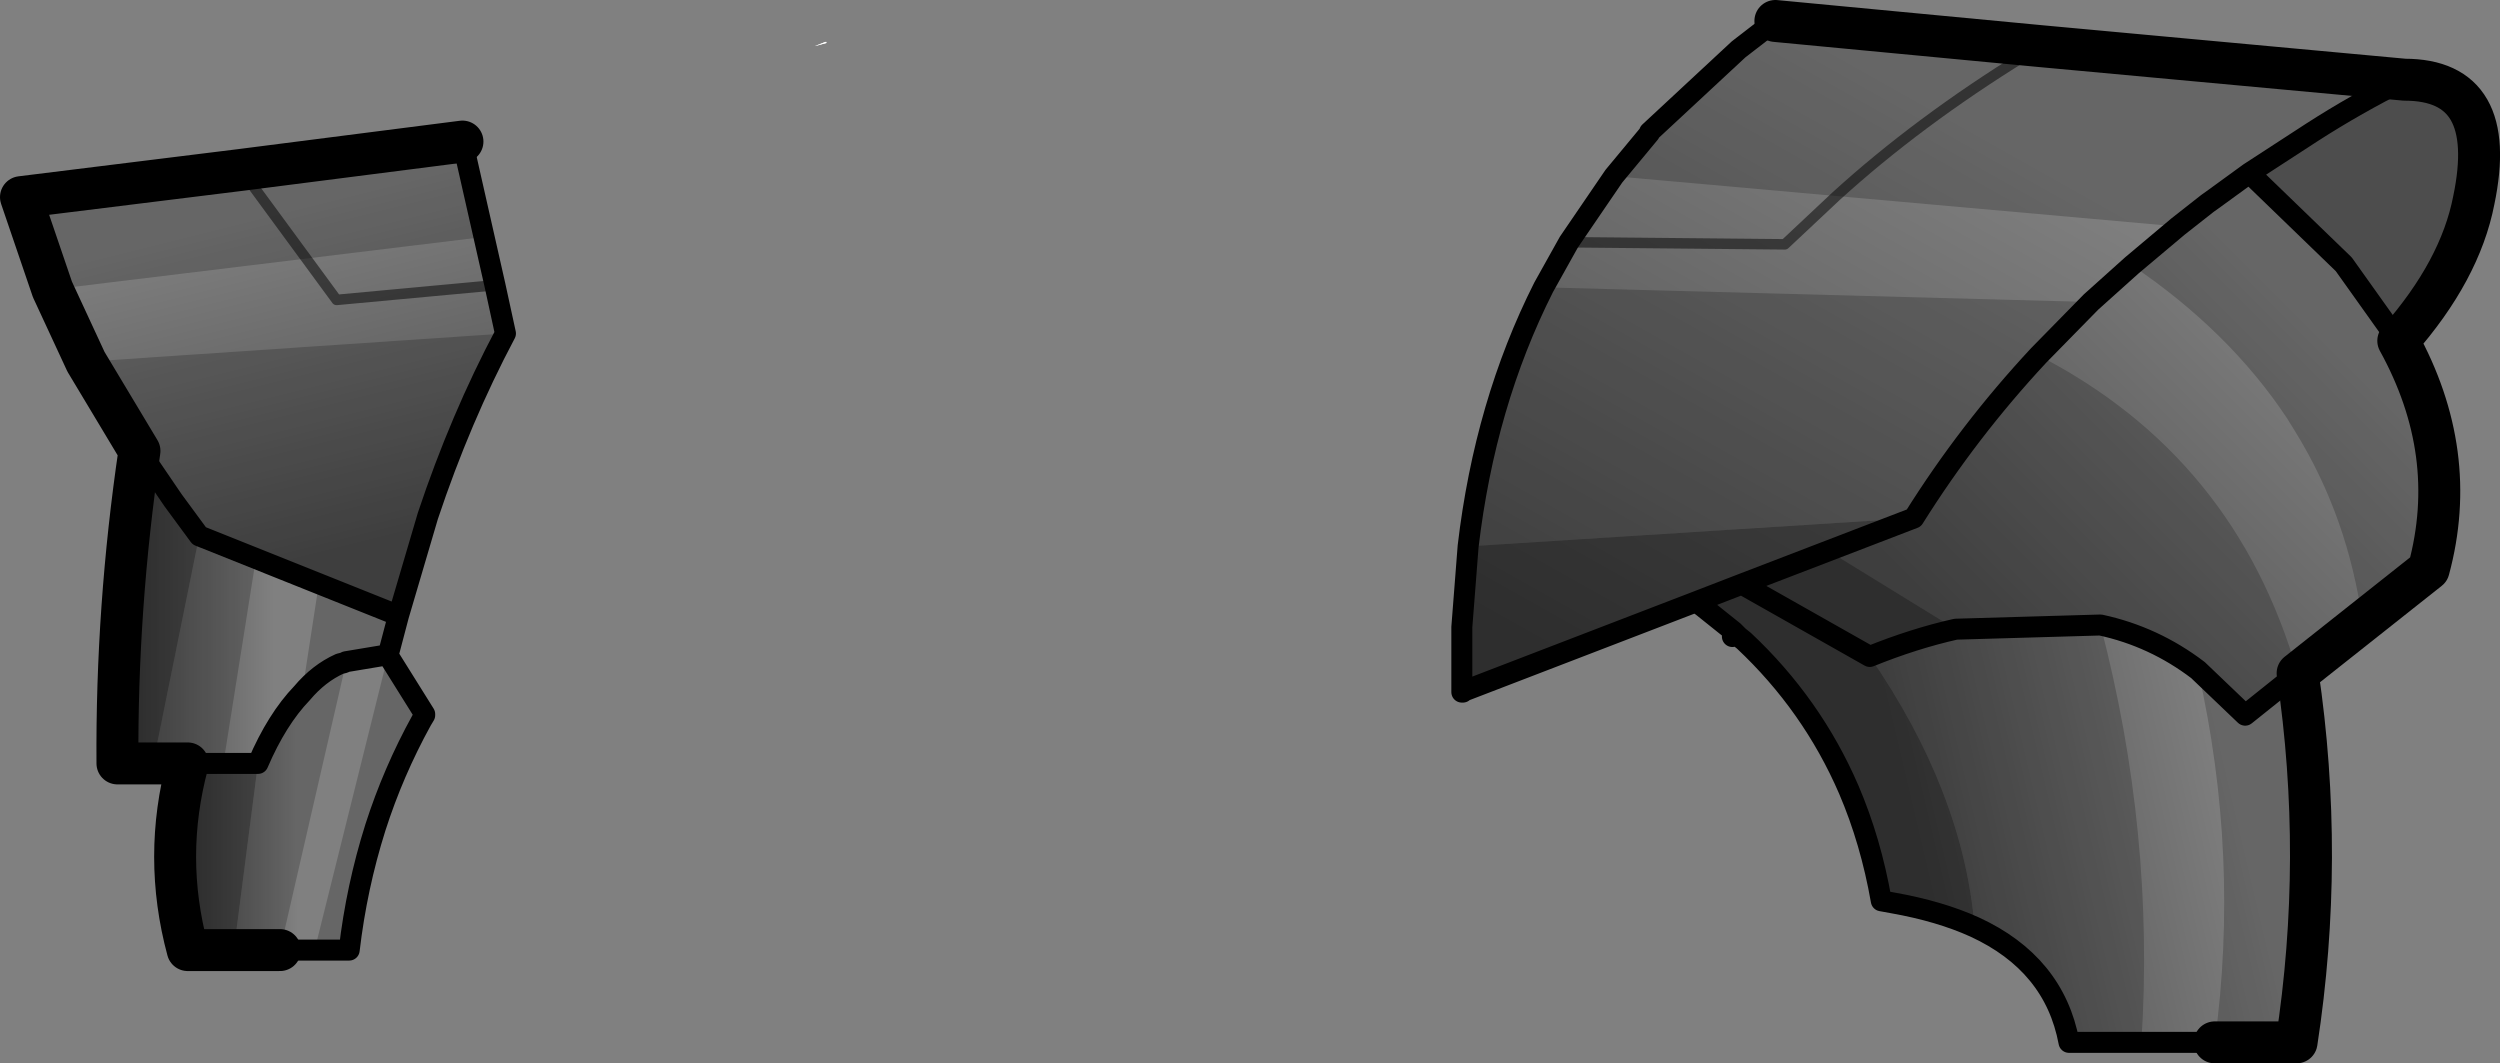 <?xml version="1.0" encoding="UTF-8" standalone="no"?>
<svg xmlns:xlink="http://www.w3.org/1999/xlink" height="50.7px" width="119.2px" xmlns="http://www.w3.org/2000/svg">
  <rect width="100%" height="100%" fill="#808080" stroke="none"/>
  <g transform="matrix(1.0, 0.0, 0.0, 1.0, 58.0, 105.75)">
    <path d="M24.75 -75.55 L24.6 -75.4 24.65 -75.65 24.75 -75.55 M-18.6 -103.75 L-18.6 -103.7 -19.15 -103.55 -18.65 -103.75 -18.6 -103.75" fill="#ffffff" fill-rule="evenodd" stroke="none"/>
    <path d="M22.85 -77.05 L11.8 -72.8 11.75 -72.75 11.7 -72.75 11.7 -72.8 11.7 -73.0 11.7 -75.6 11.7 -75.85 12.0 -79.7 Q12.8 -86.5 15.6 -92.05 L16.8 -94.2 18.95 -97.35 20.65 -99.4 20.65 -99.45 24.9 -103.4 26.65 -104.75 56.65 -101.95 Q54.35 -100.8 52.25 -99.45 L49.25 -97.5 47.6 -96.3 47.25 -96.05 45.85 -94.95 43.65 -93.1 41.7 -91.35 39.2 -88.8 Q35.85 -85.2 33.25 -81.05 L25.05 -77.9 22.85 -77.05" fill="url(#gradient0)" fill-rule="evenodd" stroke="none"/>
    <path d="M-39.0 -76.4 L-48.5 -80.2 -49.75 -81.9 -51.35 -84.25 -53.9 -88.5 -55.5 -91.95 -57.0 -96.35 -35.95 -99.0 -33.9 -89.85 Q-36.05 -85.8 -37.6 -81.15 L-39.0 -76.4" fill="url(#gradient1)" fill-rule="evenodd" stroke="none"/>
    <path d="M25.05 -77.9 L33.25 -81.05 Q35.85 -85.2 39.2 -88.8 L41.7 -91.35 43.65 -93.1 45.85 -94.95 47.25 -96.05 47.6 -96.3 49.25 -97.5 53.75 -93.15 56.35 -89.5 Q59.3 -84.15 57.8 -78.6 L51.55 -73.65 49.05 -71.65 46.8 -73.8 Q44.7 -75.4 42.15 -75.95 L35.25 -75.75 Q33.25 -75.3 31.15 -74.45 L25.05 -77.9" fill="url(#gradient2)" fill-rule="evenodd" stroke="none"/>
    <path d="M22.85 -77.05 L25.05 -77.9 31.15 -74.45 Q33.25 -75.3 35.25 -75.75 L42.15 -75.95 Q44.7 -75.4 46.8 -73.8 L49.05 -71.65 51.55 -73.65 Q52.85 -64.85 51.5 -56.05 L40.65 -56.05 Q39.95 -59.8 36.15 -61.55 34.5 -62.3 32.25 -62.7 L31.7 -62.8 Q31.2 -65.65 30.15 -68.1 28.4 -72.15 25.15 -75.2 L24.9 -75.4 24.75 -75.55 24.65 -75.65 23.15 -76.85 22.85 -77.05" fill="url(#gradient3)" fill-rule="evenodd" stroke="none"/>
    <path d="M-49.05 -69.35 L-45.7 -69.35 Q-44.8 -71.45 -43.6 -72.7 -42.8 -73.65 -41.8 -74.1 L-41.6 -74.15 -41.5 -74.2 -39.7 -74.5 -39.5 -74.5 -37.75 -71.7 -37.75 -71.65 -37.9 -71.4 Q-39.25 -68.95 -40.1 -66.3 -41.0 -63.45 -41.35 -60.45 L-49.05 -60.45 Q-50.25 -64.9 -49.05 -69.35" fill="url(#gradient4)" fill-rule="evenodd" stroke="none"/>
    <path d="M-39.5 -74.5 L-39.7 -74.5 -41.5 -74.2 -41.6 -74.15 -41.8 -74.1 Q-42.8 -73.65 -43.6 -72.7 -44.8 -71.45 -45.7 -69.35 L-49.05 -69.35 -52.4 -69.35 Q-52.45 -76.8 -51.35 -84.25 L-49.75 -81.9 -48.5 -80.2 -39.0 -76.4 -39.5 -74.5" fill="url(#gradient5)" fill-rule="evenodd" stroke="none"/>
    <path d="M25.15 -75.2 L24.9 -75.4 24.75 -75.55 24.65 -75.65 23.15 -76.85 22.85 -77.05 11.8 -72.8 11.75 -72.75 11.7 -72.75 11.7 -72.8 11.7 -73.0 11.7 -75.6 11.7 -75.85 12.0 -79.7 33.25 -81.05 29.15 -79.5 35.25 -75.75 Q33.25 -75.3 31.15 -74.45 35.6 -68.0 36.15 -61.55 34.5 -62.3 32.25 -62.7 L31.7 -62.8 Q31.2 -65.65 30.15 -68.1 28.4 -72.15 25.15 -75.2 M52.25 -99.45 Q54.35 -100.8 56.65 -101.95 61.15 -101.95 59.95 -96.2 59.3 -92.85 56.35 -89.5 L53.75 -93.15 49.25 -97.5 52.25 -99.45 M-49.75 -81.9 L-48.5 -80.2 -50.7 -69.35 -52.4 -69.35 Q-52.45 -76.8 -51.35 -84.25 L-49.75 -81.9 M-49.05 -60.45 Q-50.25 -64.9 -49.05 -69.35 L-45.7 -69.35 -46.85 -60.45 -49.05 -60.45" fill="#000000" fill-opacity="0.4" fill-rule="evenodd" stroke="none"/>
    <path d="M24.9 -103.4 L26.65 -104.75 56.65 -101.95 Q54.35 -100.8 52.25 -99.45 L49.25 -97.5 53.75 -93.15 56.35 -89.5 Q59.3 -84.15 57.8 -78.6 L54.65 -76.1 Q53.95 -81.1 51.45 -85.15 L51.05 -85.8 Q48.3 -89.95 43.65 -93.1 L45.85 -94.95 18.95 -97.35 20.65 -99.4 20.65 -99.45 24.9 -103.4 M46.8 -73.8 Q44.7 -75.4 42.15 -75.95 44.75 -66.0 44.1 -56.05 L40.65 -56.05 Q39.95 -59.8 36.15 -61.55 35.6 -68.0 31.15 -74.45 33.25 -75.3 35.25 -75.75 L29.15 -79.5 33.25 -81.05 12.0 -79.7 Q12.8 -86.5 15.6 -92.05 L41.7 -91.35 39.2 -88.8 Q48.6 -83.95 51.55 -73.65 52.85 -64.85 51.5 -56.05 L47.6 -56.05 Q48.8 -64.95 46.8 -73.8 M-35.95 -99.0 L-34.95 -94.45 -55.5 -91.95 -57.0 -96.35 -35.95 -99.0 M-39.5 -74.5 L-39.3 -74.1 -38.55 -72.85 -37.75 -71.7 -37.75 -71.65 -37.9 -71.4 Q-39.25 -68.95 -40.1 -66.3 -41.0 -63.45 -41.35 -60.45 L-43.0 -60.45 -39.5 -74.5 -39.7 -74.5 -41.5 -74.2 -41.5 -74.15 -44.65 -60.45 -46.85 -60.45 -45.7 -69.35 Q-44.8 -71.45 -43.6 -72.7 L-42.8 -77.9 -45.8 -79.1 -47.35 -69.35 -50.7 -69.35 -48.5 -80.2 -49.75 -81.9 -51.35 -84.25 -53.9 -88.5 -33.9 -89.85 Q-36.05 -85.8 -37.6 -81.15 L-39.0 -76.4 -39.5 -74.5" fill="#000000" fill-opacity="0.2" fill-rule="evenodd" stroke="none"/>
    <path d="M24.75 -75.55 L24.6 -75.4 24.65 -75.65 24.75 -75.55 M-19.15 -103.55 L-18.65 -103.75 -18.6 -103.75 -18.6 -103.7 -19.15 -103.55" fill="#ffffff" fill-rule="evenodd" stroke="none"/>
    <path d="M26.65 -104.75 L24.9 -103.4 20.65 -99.45 20.65 -99.4 18.95 -97.35 16.8 -94.2 15.6 -92.05 Q12.8 -86.5 12.0 -79.7 L11.7 -75.85 11.7 -75.6 11.7 -73.0 11.7 -72.8 11.7 -72.75 11.75 -72.75 11.8 -72.8 22.85 -77.05 25.05 -77.9 33.25 -81.05 Q35.85 -85.2 39.2 -88.8 L41.7 -91.35 43.65 -93.1 45.85 -94.95 47.25 -96.05 47.6 -96.3 49.25 -97.5 53.75 -93.15 56.35 -89.5 M47.6 -56.05 L40.65 -56.05 Q39.95 -59.8 36.15 -61.55 34.5 -62.3 32.25 -62.7 L31.7 -62.8 Q31.2 -65.65 30.15 -68.1 28.4 -72.15 25.15 -75.2 L24.9 -75.4 24.75 -75.55 24.65 -75.65 23.15 -76.85 22.85 -77.05 M24.6 -75.4 L24.65 -75.65 M56.65 -101.95 Q54.35 -100.8 52.25 -99.45 L49.25 -97.5 M51.55 -73.65 L49.05 -71.65 46.8 -73.8 Q44.7 -75.4 42.15 -75.95 L35.25 -75.75 Q33.25 -75.3 31.15 -74.45 L25.05 -77.9 M-35.95 -99.0 L-34.4 -92.15 -33.9 -89.85 Q-36.05 -85.8 -37.6 -81.15 L-39.0 -76.4 -39.5 -74.5 -37.75 -71.7 -37.75 -71.65 -37.9 -71.4 Q-39.25 -68.95 -40.1 -66.3 -41.0 -63.45 -41.35 -60.45 L-44.65 -60.45 M-49.05 -69.35 L-45.7 -69.35 Q-44.8 -71.45 -43.6 -72.7 -42.8 -73.65 -41.8 -74.1 L-41.6 -74.15 -41.5 -74.2 -39.7 -74.5 -39.5 -74.5 M-39.0 -76.4 L-48.5 -80.2 -49.75 -81.9 -51.35 -84.25" fill="none" stroke="#000000" stroke-linecap="round" stroke-linejoin="round" stroke-width="1.0"/>
    <path d="M39.3 -103.55 L26.65 -104.75 M39.3 -103.55 L56.65 -101.95 Q61.15 -101.95 59.95 -96.2 59.3 -92.85 56.35 -89.5 59.3 -84.15 57.8 -78.6 L51.55 -73.65 Q52.85 -64.85 51.5 -56.05 L47.6 -56.05 M-44.65 -60.45 L-49.05 -60.45 Q-50.25 -64.9 -49.05 -69.35 L-52.4 -69.35 Q-52.45 -76.8 -51.35 -84.25 L-53.9 -88.5 -55.5 -91.95 -57.0 -96.35 -46.5 -97.65 -35.95 -99.0" fill="none" stroke="#000000" stroke-linecap="round" stroke-linejoin="round" stroke-width="2.0"/>
    <path d="M16.8 -94.2 L27.1 -94.1 29.55 -96.4 Q33.45 -99.95 38.55 -103.1 L39.3 -103.55 M-34.4 -92.15 L-41.95 -91.45 -46.5 -97.65" fill="none" stroke="#000000" stroke-linecap="round" stroke-linejoin="round" stroke-opacity="0.502" stroke-width="0.5"/>
  </g>
  <defs>
    <linearGradient gradientTransform="matrix(0.01, -0.017, 0.016, 0.009, 29.4, -85.5)" gradientUnits="userSpaceOnUse" id="gradient0" spreadMethod="pad" x1="-819.2" x2="819.2">
      <stop offset="0.0" stop-color="#000000" stop-opacity="0.4"/>
      <stop offset="1.0" stop-color="#000000" stop-opacity="0.0"/>
    </linearGradient>
    <linearGradient gradientTransform="matrix(-0.003, -0.01, 0.012, -0.003, -43.7, -87.4)" gradientUnits="userSpaceOnUse" id="gradient1" spreadMethod="pad" x1="-819.2" x2="819.2">
      <stop offset="0.0" stop-color="#000000" stop-opacity="0.4"/>
      <stop offset="1.0" stop-color="#000000" stop-opacity="0.0"/>
    </linearGradient>
    <linearGradient gradientTransform="matrix(0.01, -0.01, 0.01, 0.01, 44.85, -81.75)" gradientUnits="userSpaceOnUse" id="gradient2" spreadMethod="pad" x1="-819.2" x2="819.2">
      <stop offset="0.0" stop-color="#000000" stop-opacity="0.4"/>
      <stop offset="1.0" stop-color="#000000" stop-opacity="0.0"/>
    </linearGradient>
    <linearGradient gradientTransform="matrix(0.009, -0.003, 0.004, 0.017, 40.85, -67.65)" gradientUnits="userSpaceOnUse" id="gradient3" spreadMethod="pad" x1="-819.2" x2="819.2">
      <stop offset="0.0" stop-color="#000000" stop-opacity="0.4"/>
      <stop offset="1.0" stop-color="#000000" stop-opacity="0.0"/>
    </linearGradient>
    <linearGradient gradientTransform="matrix(0.003, 0.0, 0.0, 0.009, -46.25, -67.5)" gradientUnits="userSpaceOnUse" id="gradient4" spreadMethod="pad" x1="-819.2" x2="819.2">
      <stop offset="0.0" stop-color="#000000" stop-opacity="0.4"/>
      <stop offset="1.0" stop-color="#000000" stop-opacity="0.0"/>
    </linearGradient>
    <linearGradient gradientTransform="matrix(0.004, 0.0, 0.0, 0.009, -48.25, -76.8)" gradientUnits="userSpaceOnUse" id="gradient5" spreadMethod="pad" x1="-819.2" x2="819.2">
      <stop offset="0.0" stop-color="#000000" stop-opacity="0.4"/>
      <stop offset="1.0" stop-color="#000000" stop-opacity="0.0"/>
    </linearGradient>
  </defs>
</svg>
